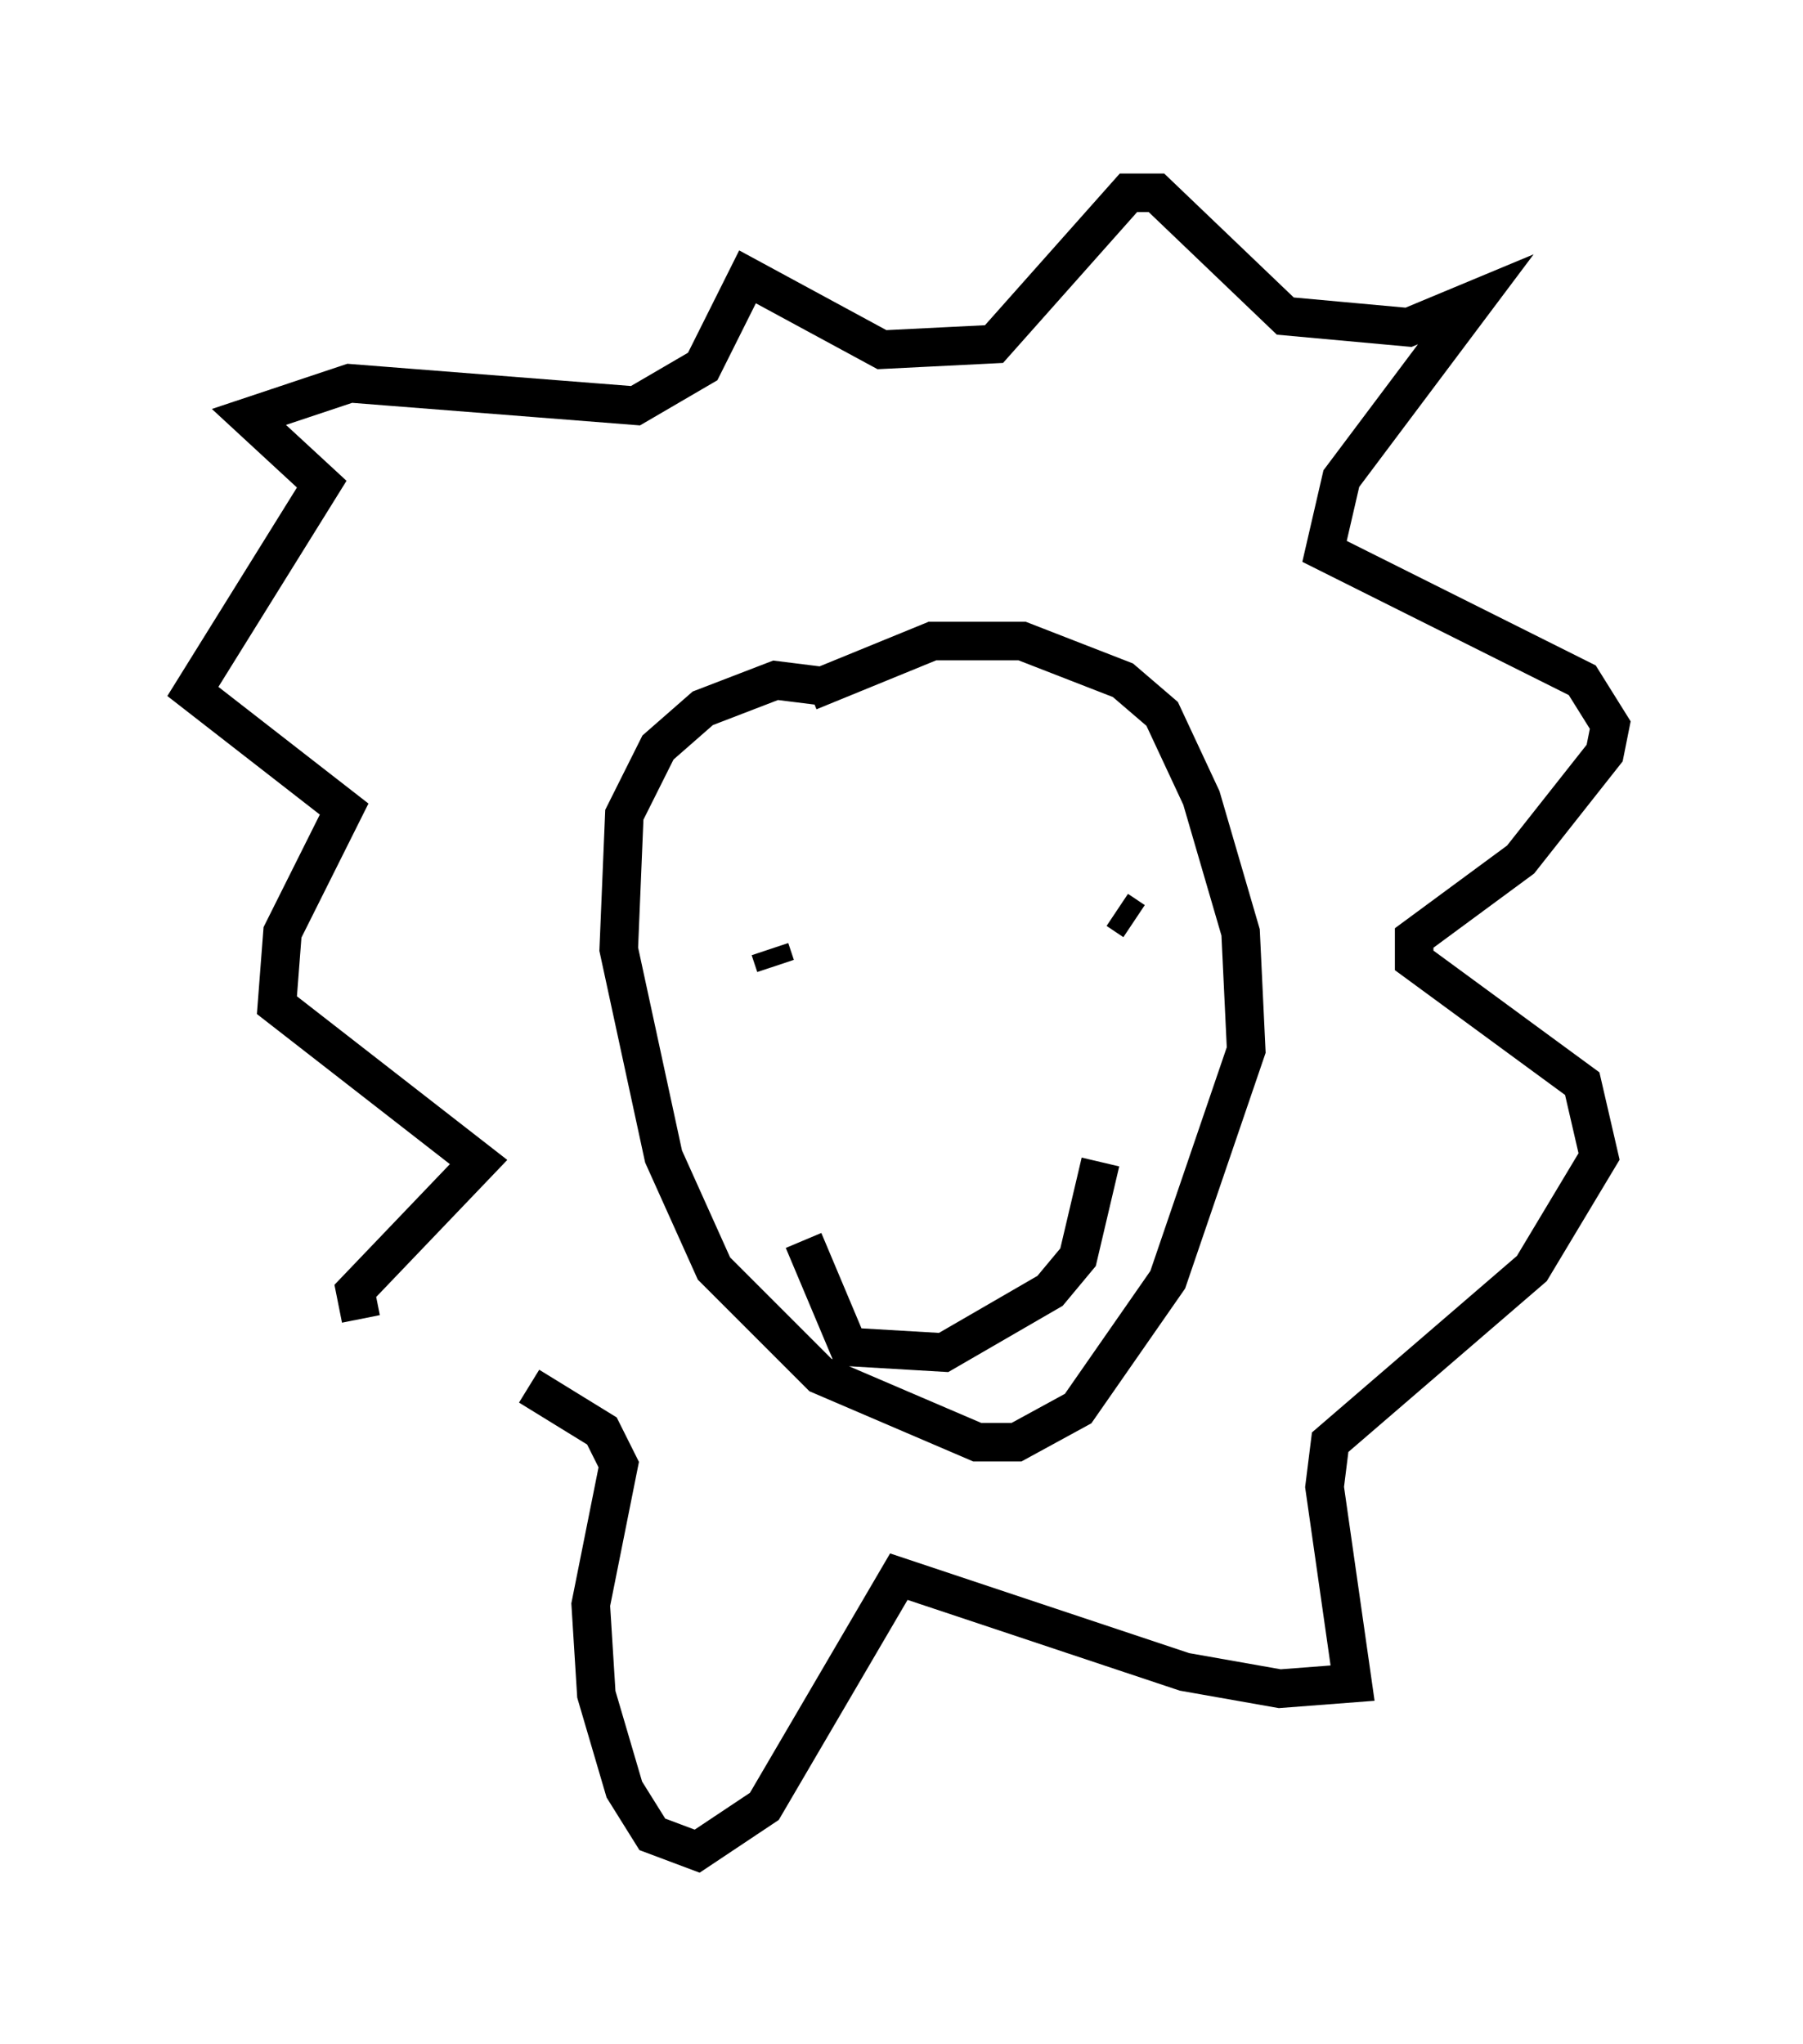 <?xml version="1.0" encoding="utf-8" ?>
<svg baseProfile="full" height="52.994" version="1.1" width="46.749" xmlns="http://www.w3.org/2000/svg" xmlns:ev="http://www.w3.org/2001/xml-events" xmlns:xlink="http://www.w3.org/1999/xlink"><defs /><rect fill="white" height="52.994" width="46.749" x="0" y="0" /><path d="M15.894, 36.374 m-6.536, -2.179 l-0.145, -0.726 3.196, -3.341 l-5.229, -4.067 0.145, -1.888 l1.598, -3.196 -3.922, -3.05 l3.341, -5.374 -1.888, -1.743 l2.615, -0.872 7.408, 0.581 l1.743, -1.017 1.162, -2.324 l3.486, 1.888 2.905, -0.145 l3.486, -3.922 0.726, 0.0 l3.341, 3.196 3.196, 0.291 l1.743, -0.726 -3.486, 4.648 l-0.436, 1.888 6.682, 3.341 l0.726, 1.162 -0.145, 0.726 l-2.179, 2.76 -2.76, 2.034 l0.0, 0.581 4.358, 3.196 l0.436, 1.888 -1.743, 2.905 l-5.229, 4.503 -0.145, 1.162 l0.726, 5.084 -1.888, 0.145 l-2.469, -0.436 -7.408, -2.469 l-3.486, 5.955 -1.743, 1.162 l-1.162, -0.436 -0.726, -1.162 l-0.726, -2.469 -0.145, -2.324 l0.726, -3.631 -0.436, -0.872 l-1.888, -1.162 m7.553, -18.156 l-1.162, -0.145 -1.888, 0.726 l-1.162, 1.017 -0.872, 1.743 l-0.145, 3.486 1.162, 5.374 l1.307, 2.905 2.76, 2.76 l4.067, 1.743 1.017, 0.0 l1.598, -0.872 2.324, -3.341 l2.034, -5.955 -0.145, -3.05 l-1.017, -3.486 -1.017, -2.179 l-1.017, -0.872 -2.615, -1.017 l-2.324, 0.0 -3.196, 1.307 m-0.872, 7.117 l-0.145, -0.436 m9.441, -0.726 l-0.436, -0.291 m-8.134, 8.57 l1.162, 2.76 2.469, 0.145 l2.76, -1.598 0.726, -0.872 l0.581, -2.469 " fill="none" stroke="black" stroke-width="1" /></svg>